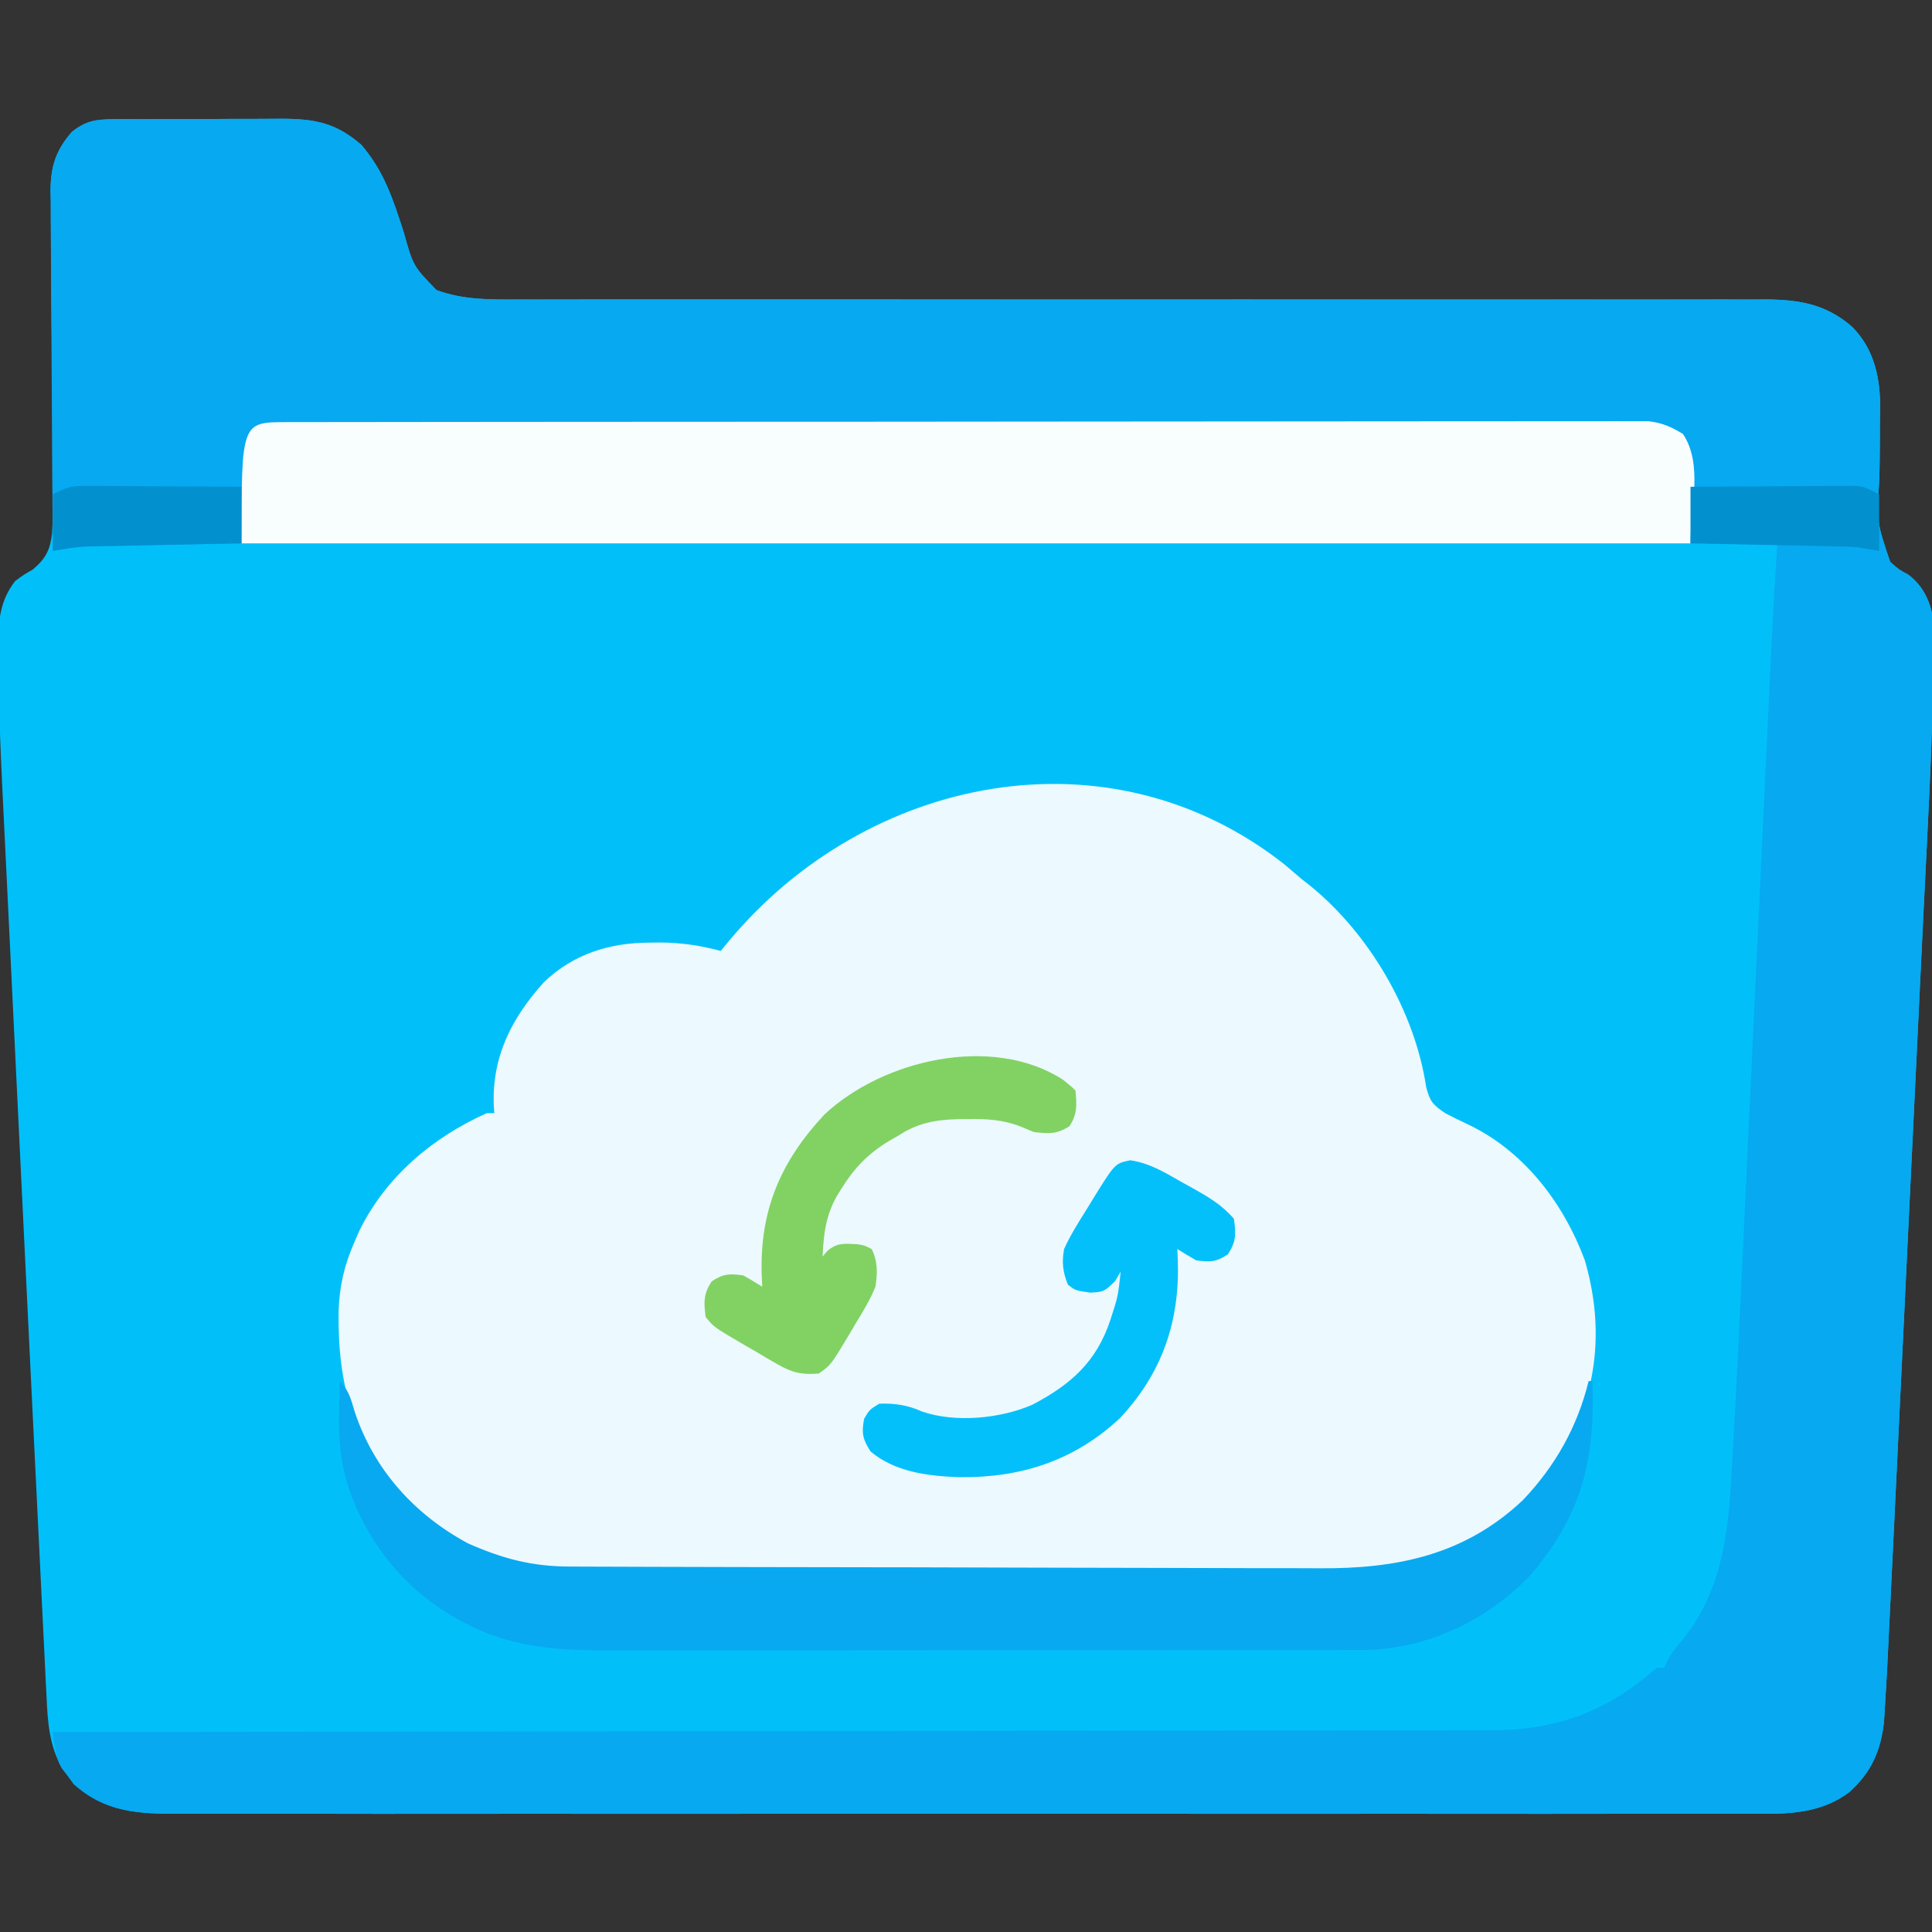 <?xml version="1.0" encoding="UTF-8"?>
<svg version="1.1" xmlns="http://www.w3.org/2000/svg" width="512" height="512">
<rect width="100%" height="100%" fill="#333333" stroke="none"/>
<path d="M0 0 C1.195 -0.013 2.39 -0.025 3.621 -0.038 C5.547 -0.034 5.547 -0.034 7.51 -0.03 C8.852 -0.034 10.193 -0.039 11.534 -0.045 C14.343 -0.054 17.151 -0.052 19.959 -0.042 C23.541 -0.031 27.121 -0.051 30.701 -0.08 C33.472 -0.098 36.242 -0.098 39.012 -0.092 C40.969 -0.092 42.925 -0.109 44.881 -0.126 C53.556 -0.059 59.001 0.985 65.71 6.779 C71.79 13.872 74.11 21.187 76.96 29.994 C79.467 38.938 79.467 38.938 85.643 45.289 C92.849 47.911 99.906 47.817 107.49 47.769 C108.959 47.771 110.428 47.774 111.897 47.779 C115.916 47.787 119.936 47.777 123.955 47.763 C128.297 47.753 132.638 47.759 136.98 47.764 C144.498 47.769 152.017 47.765 159.535 47.754 C170.417 47.738 181.298 47.744 192.179 47.755 C209.849 47.774 227.519 47.783 245.189 47.783 C246.246 47.783 247.303 47.783 248.392 47.783 C260.184 47.782 271.977 47.779 283.77 47.772 C284.83 47.771 285.89 47.771 286.982 47.77 C288.042 47.769 289.101 47.769 290.192 47.768 C292.328 47.767 294.464 47.766 296.6 47.764 C298.183 47.763 298.183 47.763 299.798 47.763 C317.402 47.753 335.005 47.762 352.609 47.787 C363.462 47.801 374.314 47.799 385.167 47.776 C392.603 47.761 400.04 47.764 407.477 47.781 C411.766 47.791 416.054 47.792 420.343 47.771 C424.273 47.752 428.203 47.756 432.133 47.779 C433.55 47.783 434.968 47.779 436.386 47.765 C445.84 47.679 453.562 48.639 460.86 55.082 C466.803 61.161 468.309 68.828 468.221 77.079 C468.188 78.449 468.188 78.449 468.155 79.845 C468.148 81.83 468.143 83.816 468.139 85.801 C468.119 88.891 468.084 91.979 468.018 95.069 C467.282 106.692 467.282 106.692 470.881 117.306 C473.162 119.341 473.162 119.341 475.631 120.662 C479.655 123.672 481.588 127.897 482.322 132.847 C482.457 135.842 482.437 138.804 482.372 141.801 C482.358 143.029 482.344 144.257 482.33 145.522 C482.007 167.324 480.73 189.122 479.669 210.897 C479.331 217.834 479.001 224.771 478.671 231.708 C478.082 244.093 477.487 256.477 476.888 268.861 C476.309 280.831 475.733 292.802 475.162 304.772 C475.127 305.512 475.092 306.251 475.055 307.013 C474.913 309.988 474.771 312.963 474.63 315.937 C474.016 328.807 473.399 341.677 472.782 354.547 C472.682 356.614 472.583 358.682 472.484 360.75 C472.108 368.606 471.73 376.462 471.35 384.318 C471.235 386.689 471.121 389.06 471.007 391.43 C470.024 411.947 470.024 411.947 469.458 421.121 C469.39 422.234 469.322 423.348 469.252 424.495 C468.468 432.299 465.842 438.176 459.96 443.404 C451.404 449.707 441.927 449.108 431.817 449.039 C429.967 449.045 428.118 449.053 426.268 449.063 C421.202 449.083 416.137 449.073 411.07 449.058 C405.601 449.046 400.131 449.064 394.661 449.078 C383.952 449.1 373.243 449.095 362.535 449.081 C353.831 449.069 345.127 449.068 336.423 449.073 C334.564 449.074 334.564 449.074 332.668 449.075 C330.151 449.077 327.633 449.079 325.116 449.08 C302.188 449.094 279.26 449.08 256.332 449.054 C235.411 449.03 214.491 449.032 193.571 449.056 C170.054 449.083 146.537 449.093 123.021 449.078 C120.513 449.076 118.005 449.075 115.497 449.073 C114.263 449.072 113.029 449.072 111.757 449.071 C103.065 449.066 94.372 449.074 85.679 449.086 C75.085 449.1 64.49 449.096 53.896 449.069 C48.491 449.056 43.086 449.051 37.681 449.067 C32.732 449.082 27.783 449.074 22.833 449.047 C21.045 449.042 19.256 449.045 17.468 449.057 C6.767 449.124 -2.161 448.737 -10.478 441.193 C-10.993 440.479 -11.509 439.765 -12.04 439.029 C-12.845 437.966 -12.845 437.966 -13.665 436.881 C-17 430.874 -17.41 424.725 -17.709 418.002 C-17.759 417.041 -17.808 416.08 -17.859 415.089 C-18.028 411.771 -18.184 408.453 -18.341 405.135 C-18.464 402.664 -18.587 400.194 -18.711 397.724 C-18.997 391.978 -19.277 386.231 -19.554 380.485 C-19.899 373.299 -20.25 366.114 -20.605 358.929 C-20.654 357.93 -20.704 356.932 -20.755 355.903 C-20.857 353.834 -20.959 351.765 -21.061 349.696 C-22.123 328.178 -23.166 306.66 -24.198 285.141 C-24.829 271.977 -25.466 258.815 -26.109 245.652 C-26.568 236.237 -27.022 226.821 -27.472 217.405 C-27.738 211.845 -28.006 206.285 -28.28 200.725 C-30.21 161.506 -30.21 161.506 -30.42 142.975 C-30.446 141.79 -30.472 140.606 -30.498 139.385 C-30.51 132.948 -30.07 127.641 -26.04 122.404 C-23.713 120.682 -23.713 120.682 -21.348 119.344 C-17.903 116.421 -16.761 114.158 -16.247 109.777 C-15.863 103.643 -16.005 97.514 -16.118 91.373 C-16.125 89.094 -16.128 86.815 -16.126 84.537 C-16.129 78.549 -16.182 72.562 -16.25 66.574 C-16.355 56.992 -16.404 47.409 -16.416 37.826 C-16.431 34.487 -16.478 31.149 -16.528 27.809 C-16.539 25.753 -16.549 23.697 -16.557 21.64 C-16.58 20.719 -16.602 19.797 -16.626 18.847 C-16.609 12.514 -15.227 8.233 -11.04 3.404 C-7.396 0.449 -4.632 0.024 0 0 Z " fill="#01C0F9" transform="translate(30.04,31.596)"/>
<path d="M0 0 C1.547 1.306 3.089 2.618 4.625 3.938 C5.286 4.454 5.948 4.971 6.629 5.504 C22.434 18.244 34.533 38.896 37.562 58.938 C38.529 62.802 39.339 63.747 42.719 66 C44.651 67.015 46.605 67.957 48.582 68.883 C63.469 75.925 73.974 89.732 79.625 104.938 C84.512 121.841 83.227 137.692 75.348 153.5 C67.161 168.013 55.136 178.083 39.625 183.938 C38.969 184.193 38.312 184.449 37.636 184.712 C27.623 188.029 17.177 187.366 6.76 187.342 C4.545 187.347 2.33 187.354 0.115 187.362 C-5.879 187.38 -11.873 187.379 -17.867 187.373 C-22.882 187.37 -27.896 187.376 -32.911 187.382 C-45.423 187.397 -57.936 187.394 -70.448 187.382 C-81.285 187.372 -92.123 187.385 -102.96 187.409 C-114.118 187.433 -125.276 187.442 -136.435 187.436 C-142.687 187.433 -148.939 187.435 -155.192 187.452 C-161.074 187.468 -166.957 187.464 -172.84 187.445 C-174.99 187.441 -177.14 187.444 -179.29 187.455 C-200.123 187.549 -217.12 184.132 -232.512 168.984 C-246.533 154.471 -250.912 138.147 -250.652 118.516 C-250.425 111.755 -249.138 106.157 -246.375 99.938 C-245.974 99.012 -245.573 98.086 -245.16 97.133 C-238.171 82.831 -225.746 72.353 -211.375 65.938 C-210.715 65.938 -210.055 65.938 -209.375 65.938 C-209.421 65.271 -209.468 64.605 -209.516 63.918 C-210.023 50.958 -204.791 40.747 -196.25 31.25 C-188.434 23.732 -178.755 20.758 -168.25 20.75 C-167.433 20.738 -166.615 20.726 -165.773 20.713 C-160.062 20.699 -154.892 21.472 -149.375 22.938 C-148.625 22.031 -147.875 21.125 -147.102 20.191 C-110.652 -23.417 -46.581 -36.711 0 0 Z " fill="#ECF9FE" transform="translate(340.375,229.062)"/>
<path d="M0 0 C1.195 -0.013 2.39 -0.025 3.621 -0.038 C5.547 -0.034 5.547 -0.034 7.51 -0.03 C8.852 -0.034 10.193 -0.039 11.534 -0.045 C14.343 -0.054 17.151 -0.052 19.959 -0.042 C23.541 -0.031 27.121 -0.051 30.701 -0.08 C33.472 -0.098 36.242 -0.098 39.012 -0.092 C40.969 -0.092 42.925 -0.109 44.881 -0.126 C53.556 -0.059 59.001 0.985 65.71 6.779 C71.79 13.872 74.11 21.187 76.96 29.994 C79.467 38.938 79.467 38.938 85.643 45.289 C92.849 47.911 99.906 47.817 107.49 47.769 C108.959 47.771 110.428 47.774 111.897 47.779 C115.916 47.787 119.936 47.777 123.955 47.763 C128.297 47.753 132.638 47.759 136.98 47.764 C144.498 47.769 152.017 47.765 159.535 47.754 C170.417 47.738 181.298 47.744 192.179 47.755 C209.849 47.774 227.519 47.783 245.189 47.783 C246.246 47.783 247.303 47.783 248.392 47.783 C260.184 47.782 271.977 47.779 283.77 47.772 C284.83 47.771 285.89 47.771 286.982 47.77 C288.042 47.769 289.101 47.769 290.192 47.768 C292.328 47.767 294.464 47.766 296.6 47.764 C298.183 47.763 298.183 47.763 299.798 47.763 C317.402 47.753 335.005 47.762 352.609 47.787 C363.462 47.801 374.314 47.799 385.167 47.776 C392.603 47.761 400.04 47.764 407.477 47.781 C411.766 47.791 416.054 47.792 420.343 47.771 C424.273 47.752 428.203 47.756 432.133 47.779 C433.55 47.783 434.968 47.779 436.386 47.765 C445.84 47.679 453.562 48.639 460.86 55.082 C466.803 61.161 468.309 68.828 468.221 77.079 C468.188 78.449 468.188 78.449 468.155 79.845 C468.148 81.83 468.143 83.816 468.139 85.801 C468.119 88.891 468.084 91.979 468.018 95.069 C467.282 106.692 467.282 106.692 470.881 117.306 C473.162 119.341 473.162 119.341 475.631 120.662 C479.655 123.672 481.588 127.897 482.322 132.847 C482.457 135.842 482.437 138.804 482.372 141.801 C482.358 143.029 482.344 144.257 482.33 145.522 C482.007 167.324 480.73 189.122 479.669 210.897 C479.331 217.834 479.001 224.771 478.671 231.708 C478.082 244.093 477.487 256.477 476.888 268.861 C476.309 280.831 475.733 292.802 475.162 304.772 C475.127 305.512 475.092 306.251 475.055 307.013 C474.913 309.988 474.771 312.963 474.63 315.937 C474.016 328.807 473.399 341.677 472.782 354.547 C472.682 356.614 472.583 358.682 472.484 360.75 C472.108 368.606 471.73 376.462 471.35 384.318 C471.235 386.689 471.121 389.06 471.007 391.43 C470.024 411.947 470.024 411.947 469.458 421.121 C469.39 422.234 469.322 423.348 469.252 424.495 C468.468 432.299 465.842 438.176 459.96 443.404 C451.404 449.707 441.927 449.108 431.817 449.039 C429.967 449.045 428.118 449.053 426.268 449.063 C421.202 449.083 416.137 449.073 411.07 449.058 C405.601 449.046 400.131 449.064 394.661 449.078 C383.952 449.1 373.243 449.095 362.535 449.081 C353.831 449.069 345.127 449.068 336.423 449.073 C334.564 449.074 334.564 449.074 332.668 449.075 C330.151 449.077 327.633 449.079 325.116 449.08 C302.188 449.094 279.26 449.08 256.332 449.054 C235.411 449.03 214.491 449.032 193.571 449.056 C170.054 449.083 146.537 449.093 123.021 449.078 C120.513 449.076 118.005 449.075 115.497 449.073 C114.263 449.072 113.029 449.072 111.757 449.071 C103.065 449.066 94.372 449.074 85.679 449.086 C75.085 449.1 64.49 449.096 53.896 449.069 C48.491 449.056 43.086 449.051 37.681 449.067 C32.732 449.082 27.783 449.074 22.833 449.047 C21.045 449.042 19.256 449.045 17.468 449.057 C6.727 449.124 -2.127 448.691 -10.513 441.193 C-11.038 440.479 -11.562 439.765 -12.103 439.029 C-12.651 438.32 -13.198 437.611 -13.763 436.881 C-15.371 433.762 -15.606 430.864 -16.04 427.404 C-15.209 427.403 -14.378 427.403 -13.521 427.402 C35.755 427.366 85.032 427.31 134.309 427.226 C140.227 427.216 146.145 427.206 152.063 427.197 C153.241 427.195 154.419 427.193 155.633 427.191 C174.704 427.16 193.776 427.143 212.847 427.131 C232.419 427.118 251.991 427.091 271.563 427.049 C283.638 427.024 295.712 427.011 307.787 427.013 C316.07 427.013 324.352 426.998 332.635 426.972 C337.412 426.957 342.189 426.949 346.966 426.958 C351.345 426.967 355.723 426.956 360.102 426.932 C361.681 426.926 363.26 426.927 364.839 426.936 C382.181 427.021 396.003 421.982 408.96 410.404 C409.62 410.404 410.28 410.404 410.96 410.404 C411.223 409.824 411.486 409.244 411.757 408.646 C413.018 406.296 414.468 404.545 416.21 402.529 C426.731 389.152 428.051 373.597 428.938 357.191 C429.019 355.765 429.101 354.338 429.183 352.912 C430.308 333.009 431.215 313.093 432.149 293.18 C432.419 287.433 432.692 281.685 432.964 275.938 C433.478 265.093 433.99 254.247 434.501 243.402 C435.417 223.956 436.336 204.51 437.257 185.064 C437.579 178.262 437.9 171.46 438.219 164.658 C438.418 160.423 438.619 156.189 438.819 151.954 C438.911 150.008 439.003 148.062 439.094 146.116 C439.62 134.871 440.228 123.638 440.96 112.404 C433.37 112.404 425.78 112.404 417.96 112.404 C417.934 110.574 417.908 108.743 417.882 106.857 C417.825 104.456 417.768 102.055 417.71 99.654 C417.696 98.447 417.681 97.241 417.667 95.998 C417.635 94.838 417.602 93.677 417.569 92.482 C417.548 91.414 417.527 90.346 417.506 89.245 C416.834 85.748 415.732 84.575 412.96 82.404 C409.681 81.311 407.278 81.274 403.826 81.267 C402.534 81.262 401.243 81.257 399.912 81.252 C398.47 81.251 397.028 81.251 395.586 81.25 C394.061 81.246 392.536 81.242 391.01 81.237 C386.808 81.225 382.606 81.219 378.404 81.215 C373.876 81.209 369.349 81.197 364.821 81.186 C353.882 81.162 342.944 81.147 332.006 81.134 C328.918 81.131 325.83 81.127 322.742 81.123 C303.577 81.097 284.411 81.075 265.246 81.063 C260.807 81.06 256.367 81.057 251.927 81.054 C250.823 81.053 249.72 81.052 248.583 81.052 C230.694 81.039 212.804 81.006 194.915 80.964 C176.56 80.922 158.205 80.898 139.85 80.893 C129.54 80.89 119.23 80.878 108.919 80.845 C100.141 80.817 91.364 80.806 82.586 80.817 C78.105 80.822 73.625 80.819 69.144 80.795 C65.045 80.772 60.946 80.773 56.846 80.792 C55.361 80.795 53.876 80.789 52.39 80.774 C50.375 80.755 48.36 80.77 46.345 80.786 C45.225 80.785 44.104 80.783 42.95 80.782 C38.983 81.607 37.475 83.298 34.96 86.404 C34.191 89.378 34.191 89.378 34.253 92.58 C34.224 93.737 34.195 94.894 34.165 96.086 C34.159 97.284 34.153 98.482 34.147 99.717 C34.122 100.934 34.097 102.152 34.071 103.406 C34.012 106.406 33.976 109.404 33.96 112.404 C32.658 112.429 31.357 112.454 30.016 112.48 C25.174 112.574 20.332 112.675 15.49 112.776 C13.397 112.82 11.304 112.861 9.211 112.901 C6.198 112.959 3.184 113.023 0.171 113.088 C-0.761 113.104 -1.692 113.121 -2.652 113.138 C-3.532 113.158 -4.413 113.178 -5.32 113.199 C-6.473 113.222 -6.473 113.222 -7.648 113.246 C-10.489 113.434 -13.24 113.9 -16.04 114.404 C-16.156 101.113 -16.245 87.822 -16.299 74.53 C-16.325 68.358 -16.361 62.186 -16.417 56.014 C-16.472 50.055 -16.502 44.097 -16.515 38.138 C-16.524 35.867 -16.542 33.596 -16.569 31.325 C-16.605 28.139 -16.61 24.954 -16.608 21.767 C-16.626 20.833 -16.644 19.899 -16.662 18.936 C-16.613 12.577 -15.25 8.253 -11.04 3.404 C-7.396 0.449 -4.632 0.024 0 0 Z " fill="#07A9F1" transform="translate(30.04,31.596)"/>
<path d="M0 0 C1.287 -0.004 2.574 -0.008 3.9 -0.012 C5.348 -0.011 6.795 -0.01 8.242 -0.009 C9.765 -0.012 11.287 -0.015 12.81 -0.018 C17.015 -0.026 21.22 -0.028 25.424 -0.029 C29.951 -0.03 34.478 -0.038 39.005 -0.045 C48.915 -0.058 58.824 -0.064 68.733 -0.069 C74.917 -0.072 81.1 -0.076 87.284 -0.08 C104.393 -0.092 121.503 -0.103 138.613 -0.106 C140.257 -0.106 140.257 -0.106 141.934 -0.107 C143.032 -0.107 144.131 -0.107 145.263 -0.107 C147.489 -0.108 149.716 -0.108 151.942 -0.109 C153.599 -0.109 153.599 -0.109 155.289 -0.109 C173.184 -0.113 191.079 -0.131 208.975 -0.154 C227.333 -0.178 245.691 -0.19 264.049 -0.192 C274.363 -0.192 284.676 -0.198 294.989 -0.216 C303.772 -0.232 312.554 -0.237 321.337 -0.229 C325.819 -0.225 330.302 -0.226 334.785 -0.24 C338.887 -0.252 342.99 -0.251 347.093 -0.239 C348.578 -0.237 350.063 -0.24 351.548 -0.249 C353.566 -0.26 355.584 -0.251 357.601 -0.241 C358.723 -0.241 359.844 -0.242 360.999 -0.242 C364.626 0.193 367.009 1.229 370.115 3.131 C375.49 11.194 372.115 22.442 372.115 32.131 C245.395 32.131 118.675 32.131 -11.885 32.131 C-11.885 0.013 -11.885 0.013 0 0 Z " fill="#F8FDFE" transform="translate(75.885,111.869)"/>
<path d="M0 0 C2.577 2.577 2.983 4.833 4.062 8.312 C9.173 23.571 19.906 35.411 34 43 C43.258 47.101 51.063 49.148 61.111 49.154 C62.031 49.158 62.951 49.163 63.899 49.167 C66.983 49.181 70.067 49.187 73.152 49.193 C75.363 49.201 77.574 49.209 79.785 49.218 C87.051 49.244 94.316 49.259 101.582 49.273 C104.087 49.279 106.592 49.284 109.097 49.29 C119.522 49.311 129.948 49.33 140.373 49.341 C143.076 49.344 145.78 49.347 148.483 49.35 C149.491 49.351 149.491 49.351 150.519 49.352 C161.381 49.365 172.244 49.398 183.106 49.44 C194.28 49.482 205.454 49.505 216.627 49.511 C222.892 49.515 229.157 49.527 235.422 49.559 C241.324 49.589 247.226 49.596 253.129 49.584 C255.284 49.584 257.44 49.592 259.596 49.609 C280.147 49.769 298.184 46.135 313.648 31.48 C322.192 22.468 328.051 12.066 331 0 C331.33 0 331.66 0 332 0 C332.739 20.581 329.407 35.251 315.625 51.375 C304.373 63.221 288.788 70.761 272.339 71.254 C270.712 71.267 269.084 71.268 267.457 71.261 C266.098 71.266 266.098 71.266 264.712 71.272 C261.705 71.283 258.699 71.279 255.692 71.275 C253.525 71.279 251.357 71.284 249.189 71.29 C243.322 71.304 237.454 71.304 231.586 71.302 C226.678 71.301 221.77 71.305 216.863 71.31 C205.279 71.321 193.695 71.322 182.111 71.316 C170.182 71.31 158.254 71.322 146.325 71.343 C136.064 71.361 125.803 71.367 115.542 71.364 C109.422 71.362 103.302 71.364 97.182 71.378 C91.424 71.391 85.667 71.389 79.909 71.376 C77.803 71.374 75.698 71.376 73.592 71.385 C59.64 71.435 46.62 71.064 33.938 64.5 C33.27 64.157 32.602 63.815 31.914 63.462 C17.563 55.717 6.838 42.616 2 27 C0.165 20.841 -0.253 15.407 -0.125 9 C-0.116 8.13 -0.107 7.26 -0.098 6.363 C-0.074 4.242 -0.038 2.121 0 0 Z " fill="#08A9F1" transform="translate(90,366)"/>
<path d="M0 0 C2.312 1.875 2.312 1.875 3.312 2.875 C3.673 6.695 3.853 9.032 1.75 12.312 C-1.663 14.5 -3.678 14.343 -7.688 13.875 C-8.89 13.38 -10.093 12.885 -11.332 12.375 C-15.961 10.589 -20.201 10.375 -25.125 10.438 C-25.965 10.445 -26.804 10.453 -27.669 10.46 C-33.807 10.624 -38.492 11.454 -43.688 14.875 C-44.452 15.311 -45.216 15.746 -46.004 16.195 C-51.583 19.559 -55.261 23.36 -58.688 28.875 C-59.09 29.514 -59.492 30.154 -59.906 30.812 C-62.837 36.005 -63.446 40.97 -63.688 46.875 C-63.275 46.388 -62.862 45.9 -62.438 45.398 C-59.853 43.149 -57.864 43.444 -54.562 43.602 C-52.688 43.875 -52.688 43.875 -50.688 44.875 C-49.048 48.154 -49.137 51.336 -49.688 54.875 C-51.106 58.336 -52.977 61.447 -54.938 64.625 C-55.429 65.462 -55.92 66.298 -56.426 67.16 C-61.482 75.613 -61.482 75.613 -64.688 77.875 C-69.199 78.271 -71.876 77.622 -75.762 75.355 C-76.676 74.828 -77.591 74.3 -78.533 73.756 C-79.471 73.197 -80.409 72.638 -81.375 72.062 C-82.324 71.515 -83.274 70.968 -84.252 70.404 C-92.501 65.588 -92.501 65.588 -94.688 62.875 C-95.188 58.944 -95.287 56.774 -93.062 53.438 C-89.972 51.404 -88.33 51.355 -84.688 51.875 C-82.997 52.834 -81.326 53.83 -79.688 54.875 C-79.757 53.351 -79.757 53.351 -79.828 51.797 C-80.374 34.723 -74.897 21.73 -63.172 9.199 C-47.794 -5.187 -18.85 -12.124 0 0 Z " fill="#81D263" transform="translate(281.688,286.125)"/>
<path d="M0 0 C5.142 0.77 9.096 3.206 13.57 5.766 C14.464 6.257 15.357 6.748 16.277 7.254 C20.528 9.637 24.242 11.767 27.445 15.516 C28.013 19.491 28.069 21.581 25.82 24.953 C22.73 26.986 21.088 27.036 17.445 26.516 C15.755 25.556 14.084 24.561 12.445 23.516 C12.492 24.531 12.538 25.547 12.586 26.594 C13.102 42.663 8.455 56.36 -2.742 68.328 C-14.804 79.594 -28.927 84.146 -45.156 83.991 C-53.381 83.707 -62.363 82.692 -68.867 77.141 C-70.95 73.9 -71.279 72.296 -70.555 68.516 C-69.117 66.078 -69.117 66.078 -66.555 64.516 C-62.585 64.345 -58.926 64.886 -55.309 66.547 C-46.493 69.648 -34.347 68.464 -25.941 64.77 C-15.762 59.421 -8.982 53.443 -5.294 42.32 C-3.264 36.037 -3.264 36.037 -2.555 29.516 C-3.05 30.341 -3.545 31.166 -4.055 32.016 C-6.703 34.664 -7.107 34.929 -10.617 35.078 C-14.555 34.516 -14.555 34.516 -16.555 32.953 C-17.902 29.669 -18.203 26.972 -17.555 23.516 C-15.924 19.903 -13.862 16.61 -11.742 13.266 C-11.195 12.368 -10.648 11.471 -10.084 10.547 C-4.08 0.823 -4.08 0.823 0 0 Z " fill="#04C0FA" transform="translate(299.555,307.484)"/>
<path d="M0 0 C0.921 0 1.841 0 2.79 0 C3.775 0.011 4.761 0.021 5.776 0.032 C7.299 0.036 7.299 0.036 8.853 0.04 C12.093 0.052 15.333 0.077 18.573 0.102 C20.771 0.112 22.969 0.121 25.167 0.129 C30.553 0.151 35.938 0.186 41.323 0.227 C41.323 5.177 41.323 10.127 41.323 15.227 C40.022 15.252 38.72 15.277 37.379 15.303 C32.538 15.397 27.696 15.498 22.854 15.599 C20.761 15.643 18.668 15.684 16.575 15.724 C13.561 15.782 10.548 15.846 7.534 15.911 C6.603 15.927 5.671 15.944 4.712 15.961 C3.831 15.981 2.951 16.001 2.043 16.022 C1.275 16.037 0.507 16.053 -0.285 16.069 C-3.102 16.255 -5.891 16.763 -8.677 17.227 C-8.677 12.277 -8.677 7.327 -8.677 2.227 C-4.961 0.369 -3.875 -0.021 0 0 Z " fill="#0290CF" transform="translate(22.677,128.773)"/>
<path d="M0 0 C6.478 -0.049 12.956 -0.086 19.434 -0.11 C21.637 -0.12 23.841 -0.134 26.045 -0.151 C29.212 -0.175 32.379 -0.186 35.547 -0.195 C36.532 -0.206 37.518 -0.216 38.533 -0.227 C39.914 -0.227 39.914 -0.227 41.323 -0.227 C42.536 -0.234 42.536 -0.234 43.773 -0.241 C46 0 46 0 50 2 C50 6.95 50 11.9 50 17 C48.02 16.67 46.04 16.34 44 16 C42.429 15.896 40.854 15.827 39.28 15.795 C38.399 15.775 37.519 15.755 36.612 15.734 C35.68 15.718 34.749 15.701 33.789 15.684 C32.821 15.663 31.853 15.642 30.855 15.621 C27.779 15.556 24.702 15.496 21.625 15.438 C19.533 15.394 17.44 15.351 15.348 15.307 C10.232 15.2 5.116 15.098 0 15 C0 10.05 0 5.1 0 0 Z " fill="#0290CF" transform="translate(448,129)"/>
</svg>
